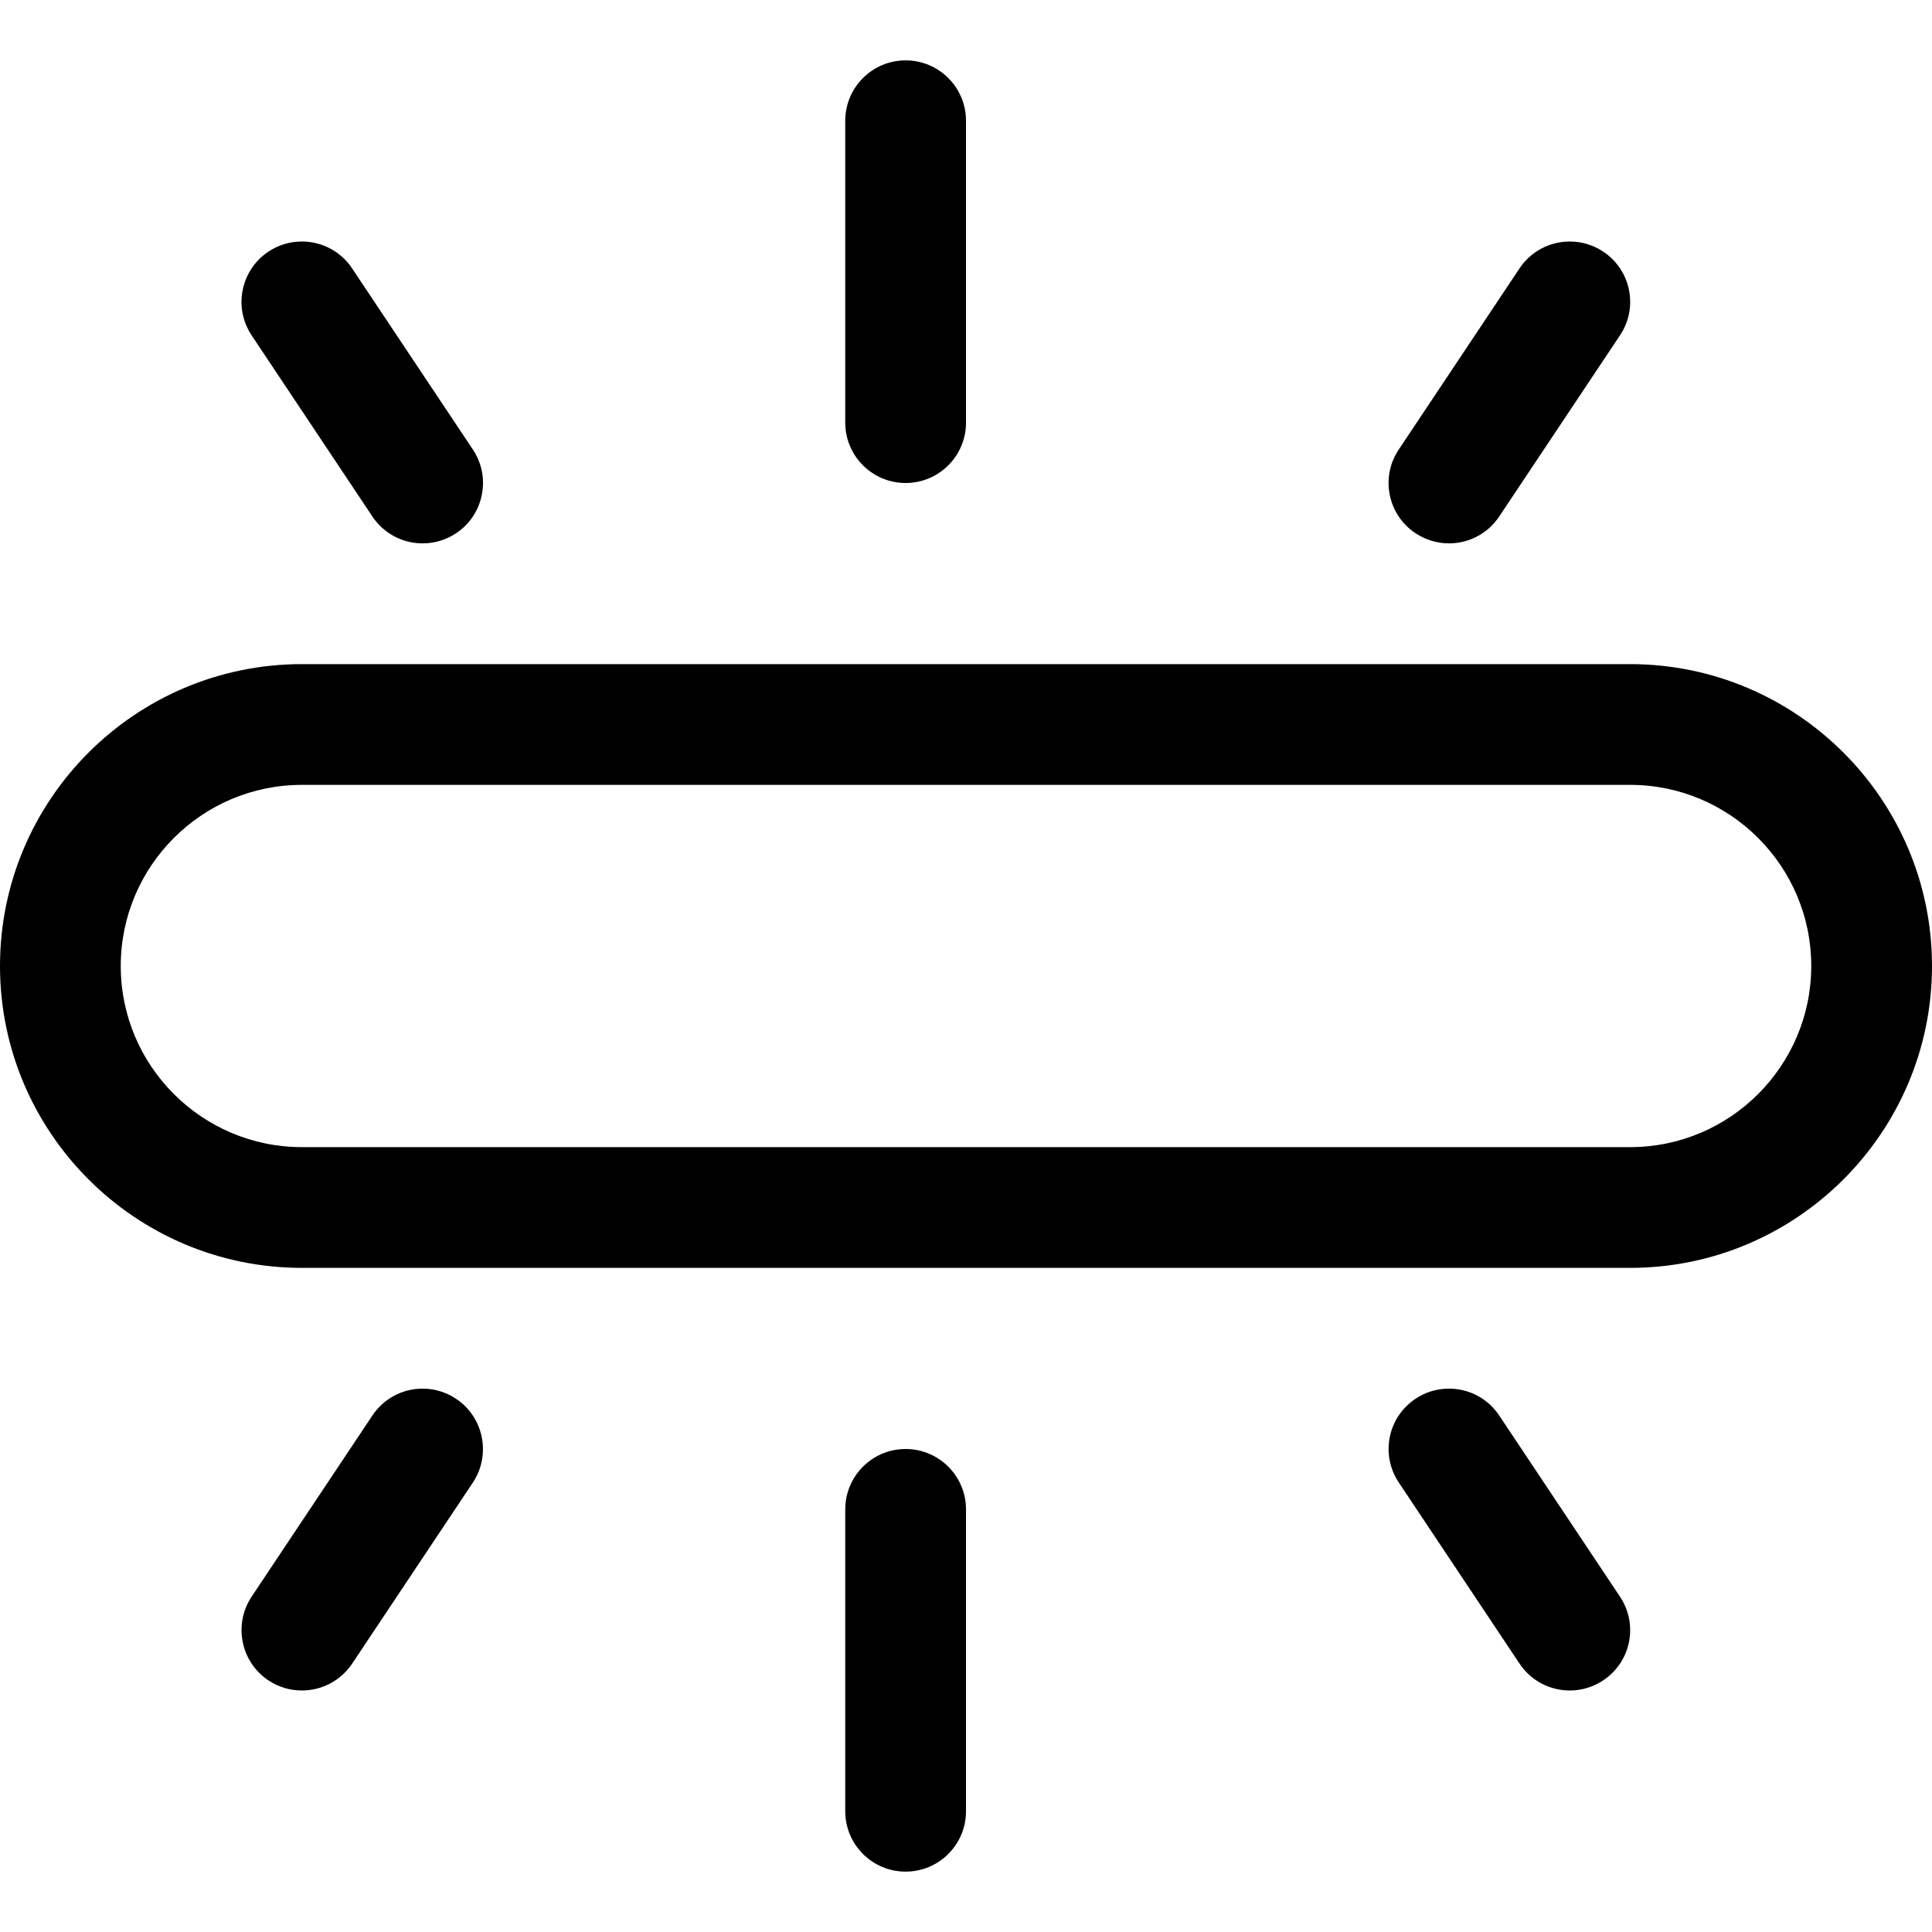 <?xml version="1.0" encoding="utf-8"?>
<!-- Generator: Adobe Illustrator 22.1.0, SVG Export Plug-In . SVG Version: 6.00 Build 0)  -->
<svg version="1.1" id="Layer_1" xmlns="http://www.w3.org/2000/svg" xmlns:xlink="http://www.w3.org/1999/xlink" x="0px" y="0px"
	 viewBox="0 0 24 24" style="enable-background:new 0 0 24 24;" xml:space="preserve">
<title>light-mode-bright</title>
<g>
	<path d="M3.75,15.75C1.682,15.75,0,14.068,0,12c0-2.068,1.682-3.75,3.75-3.75h16.5C22.318,8.25,24,9.932,24,12
		c0,2.068-1.682,3.75-3.75,3.75H3.75z M3.75,9.75C2.509,9.75,1.5,10.759,1.5,12c0,1.241,1.009,2.25,2.25,2.25h16.5
		c1.241,0,2.25-1.009,2.25-2.25c0-1.241-1.009-2.25-2.25-2.25H3.75z"/>
	<path d="M19.5,21c-0.251,0-0.485-0.125-0.624-0.334l-1.5-2.25c-0.111-0.167-0.151-0.367-0.112-0.563
		c0.039-0.196,0.153-0.365,0.32-0.477c0.123-0.083,0.267-0.126,0.416-0.126c0.251,0,0.485,0.125,0.624,0.334l1.5,2.25
		c0.111,0.167,0.151,0.367,0.112,0.563c-0.039,0.196-0.153,0.365-0.32,0.477C19.793,20.956,19.649,21,19.5,21z"/>
	<path d="M3.75,21c-0.149,0-0.292-0.044-0.416-0.126c-0.344-0.229-0.437-0.696-0.208-1.04l1.5-2.25
		c0.139-0.209,0.372-0.334,0.624-0.334c0.149,0,0.292,0.044,0.416,0.127c0.344,0.229,0.437,0.696,0.208,1.04l-1.5,2.25
		C4.235,20.875,4.001,21,3.75,21z"/>
	<path d="M11.25,23.25c-0.414,0-0.75-0.336-0.75-0.75v-3.75c0-0.414,0.336-0.75,0.75-0.75S12,18.336,12,18.75v3.75
		C12,22.914,11.664,23.25,11.25,23.25z"/>
	<path d="M18,6.75c-0.148,0-0.292-0.044-0.416-0.126c-0.167-0.111-0.281-0.281-0.32-0.477c-0.039-0.196,0-0.396,0.112-0.563
		l1.5-2.25C19.015,3.125,19.249,3,19.5,3c0.148,0,0.292,0.043,0.416,0.126c0.167,0.111,0.281,0.281,0.32,0.477
		c0.039,0.196,0,0.396-0.112,0.563l-1.5,2.25C18.485,6.625,18.251,6.75,18,6.75z"/>
	<path d="M5.25,6.75c-0.252,0-0.485-0.125-0.624-0.334l-1.5-2.25C3.015,3.999,2.975,3.799,3.015,3.603
		c0.039-0.196,0.153-0.366,0.319-0.477C3.457,3.044,3.601,3,3.75,3c0.251,0,0.485,0.125,0.624,0.334l1.5,2.25
		c0.111,0.167,0.151,0.367,0.111,0.563C5.946,6.344,5.833,6.513,5.666,6.624C5.542,6.706,5.399,6.75,5.25,6.75z"/>
	<path d="M11.25,6c-0.414,0-0.75-0.336-0.75-0.75V1.5c0-0.414,0.336-0.75,0.75-0.75S12,1.086,12,1.5v3.75C12,5.664,11.664,6,11.25,6
		z"/>
</g>
</svg>
